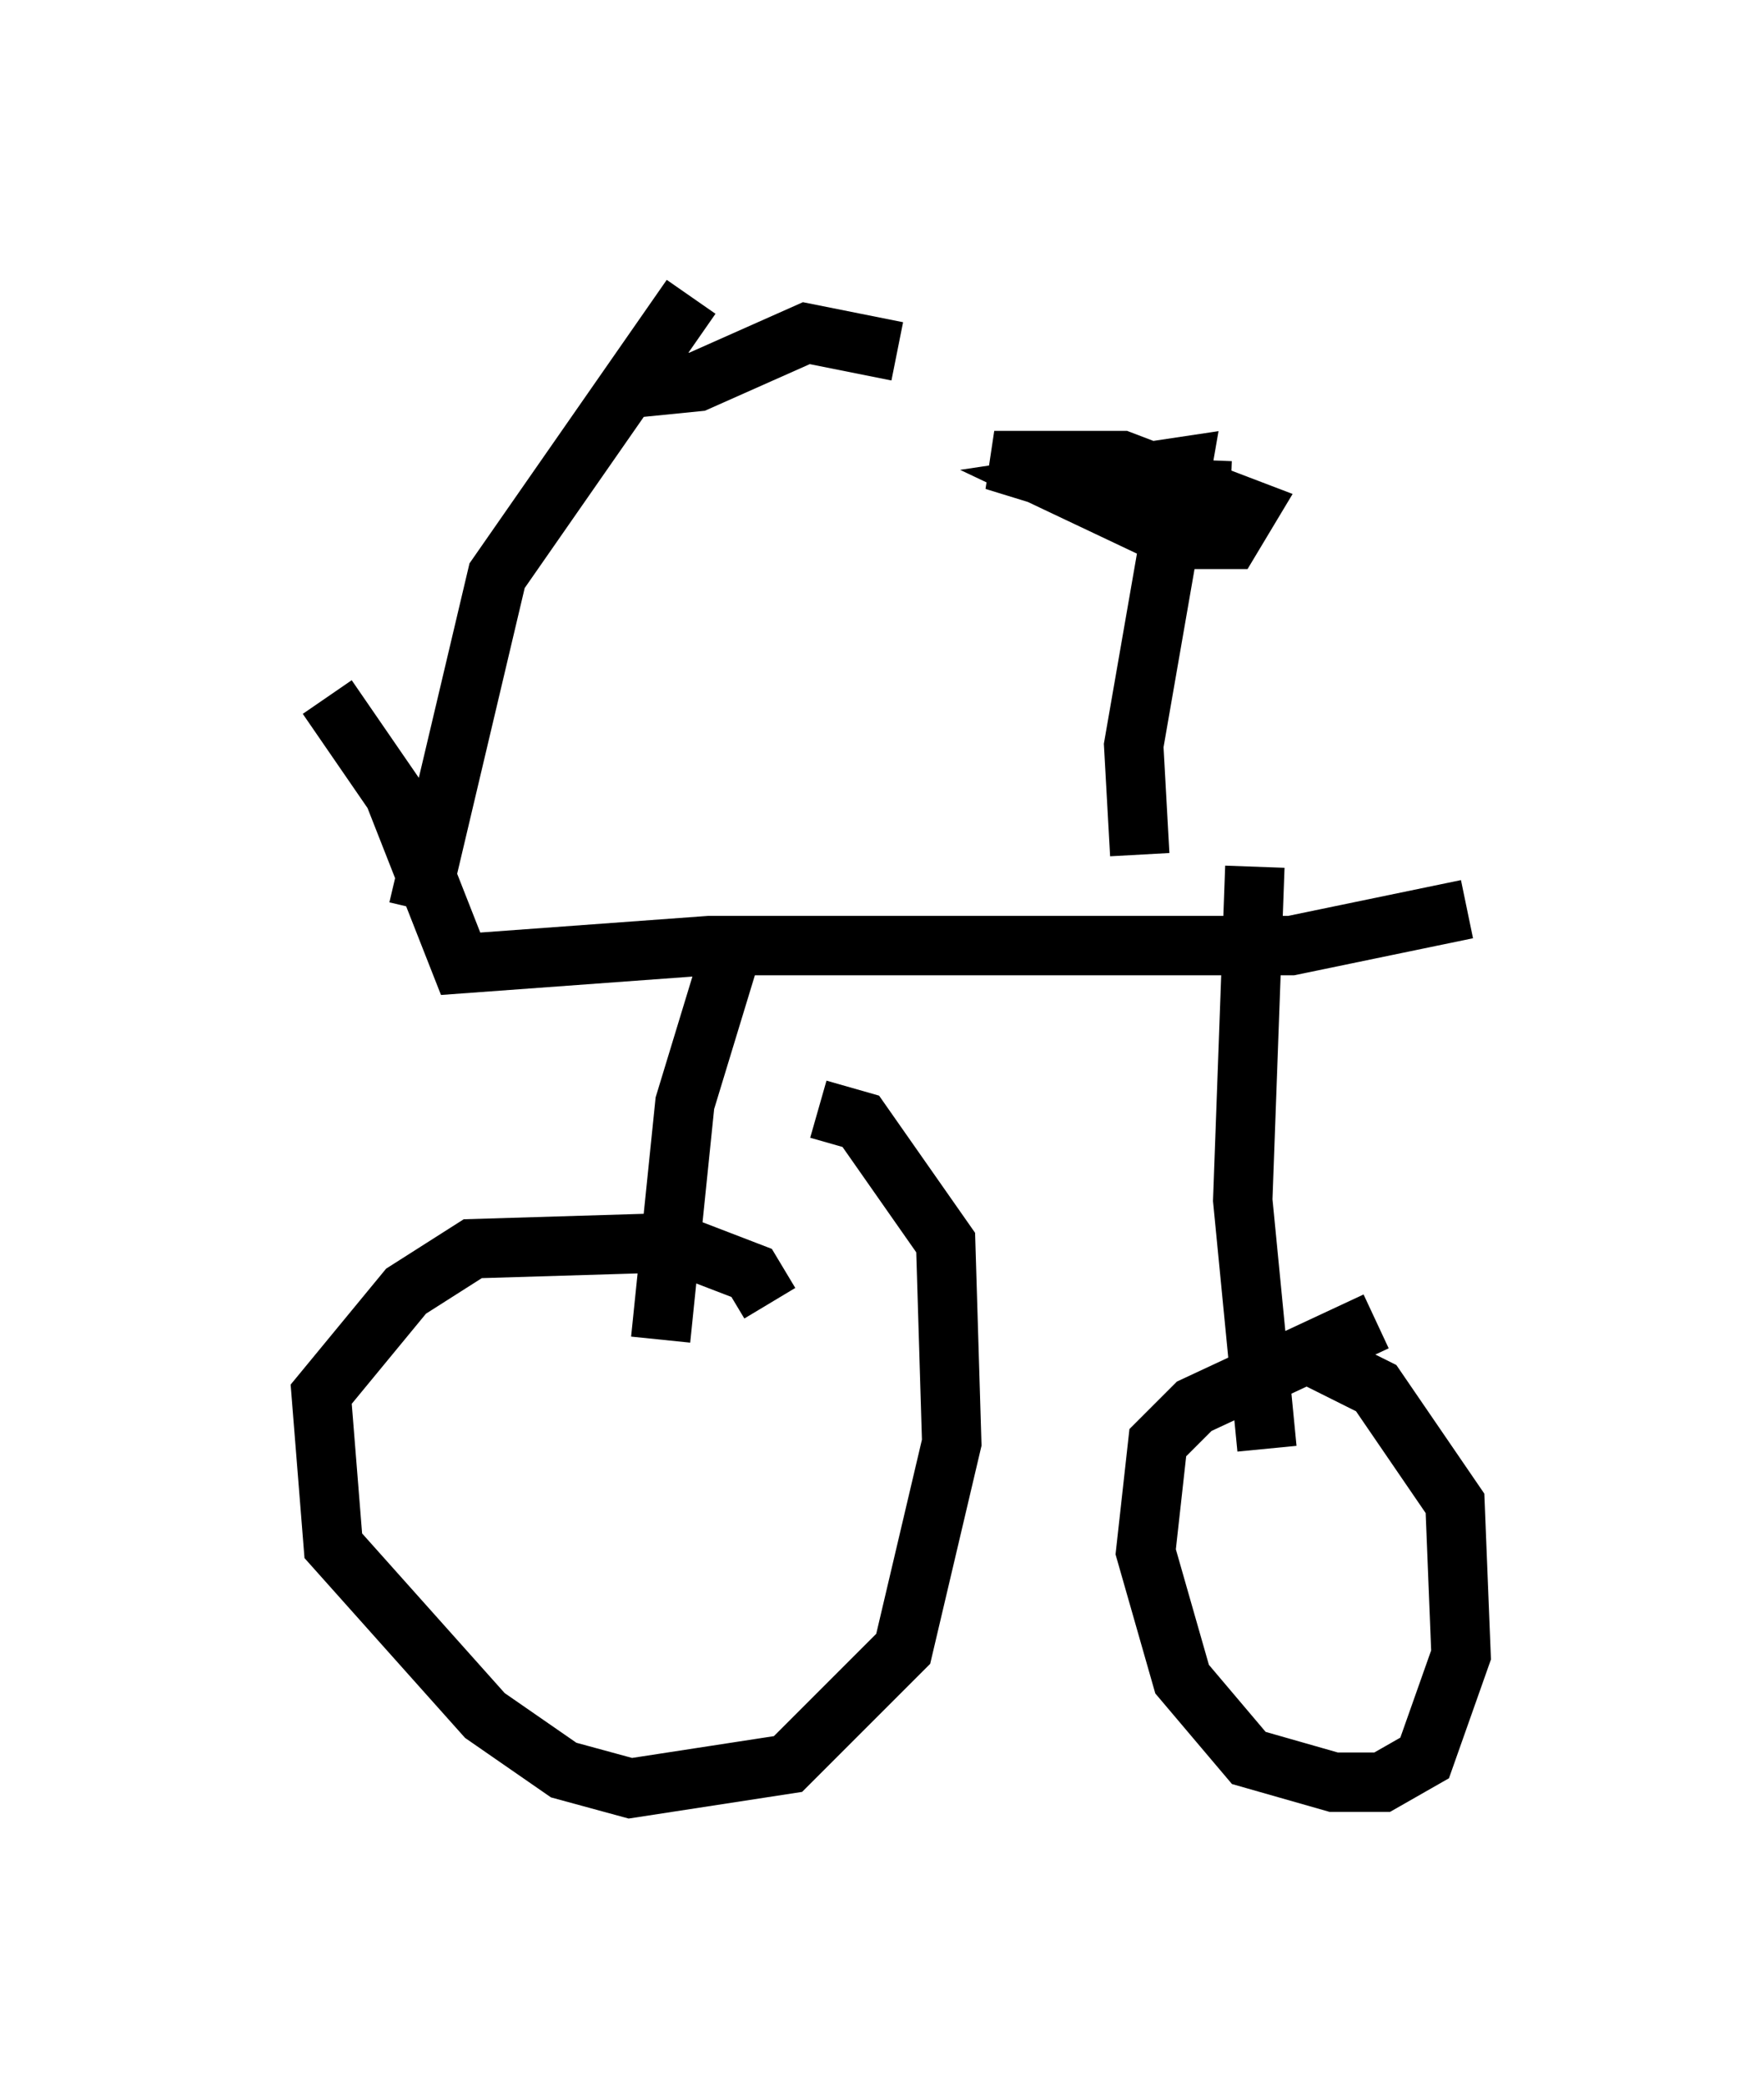 <?xml version="1.0" encoding="utf-8" ?>
<svg baseProfile="full" height="35.113" version="1.1" width="29.702" xmlns="http://www.w3.org/2000/svg" xmlns:ev="http://www.w3.org/2001/xml-events" xmlns:xlink="http://www.w3.org/1999/xlink"><defs /><rect fill="white" height="35.113" width="29.702" x="0" y="0" /><path d="M5, 11.533 m0.51, 0.204 l1.123, 1.633 1.123, 2.858 l4.185, -0.306 9.8, 0.0 l2.96, -0.613 m-12.454, 0.919 l-0.715, 2.348 -0.408, 3.981 m1.838, -0.613 l-0.306, -0.51 -1.327, -0.51 l-3.369, 0.102 -1.123, 0.715 l-1.429, 1.735 0.204, 2.552 l2.552, 2.858 1.327, 0.919 l1.123, 0.306 2.654, -0.408 l1.94, -1.94 0.817, -3.471 l-0.102, -3.369 -1.429, -2.042 l-0.715, -0.204 m7.35, -4.083 l-0.204, 5.615 0.408, 4.185 m1.838, -2.144 l-3.063, 1.429 -0.613, 0.613 l-0.204, 1.838 0.613, 2.144 l1.123, 1.327 1.429, 0.408 l0.817, 0.0 0.715, -0.408 l0.613, -1.735 -0.102, -2.552 l-1.327, -1.94 -1.021, -0.51 m-2.96, -8.473 l-0.102, -1.838 0.817, -4.696 l-2.042, 0.306 1.94, 0.919 l0.919, 0.0 0.306, -0.51 l-2.144, -0.817 -2.144, 0.0 l1.327, 0.408 2.654, 0.102 m-13.679, 7.044 l1.327, -5.615 3.267, -4.696 m-0.919, 1.531 l1.021, -0.102 1.838, -0.817 l1.531, 0.306 " fill="none" stroke="black" stroke-width="1" /></svg>